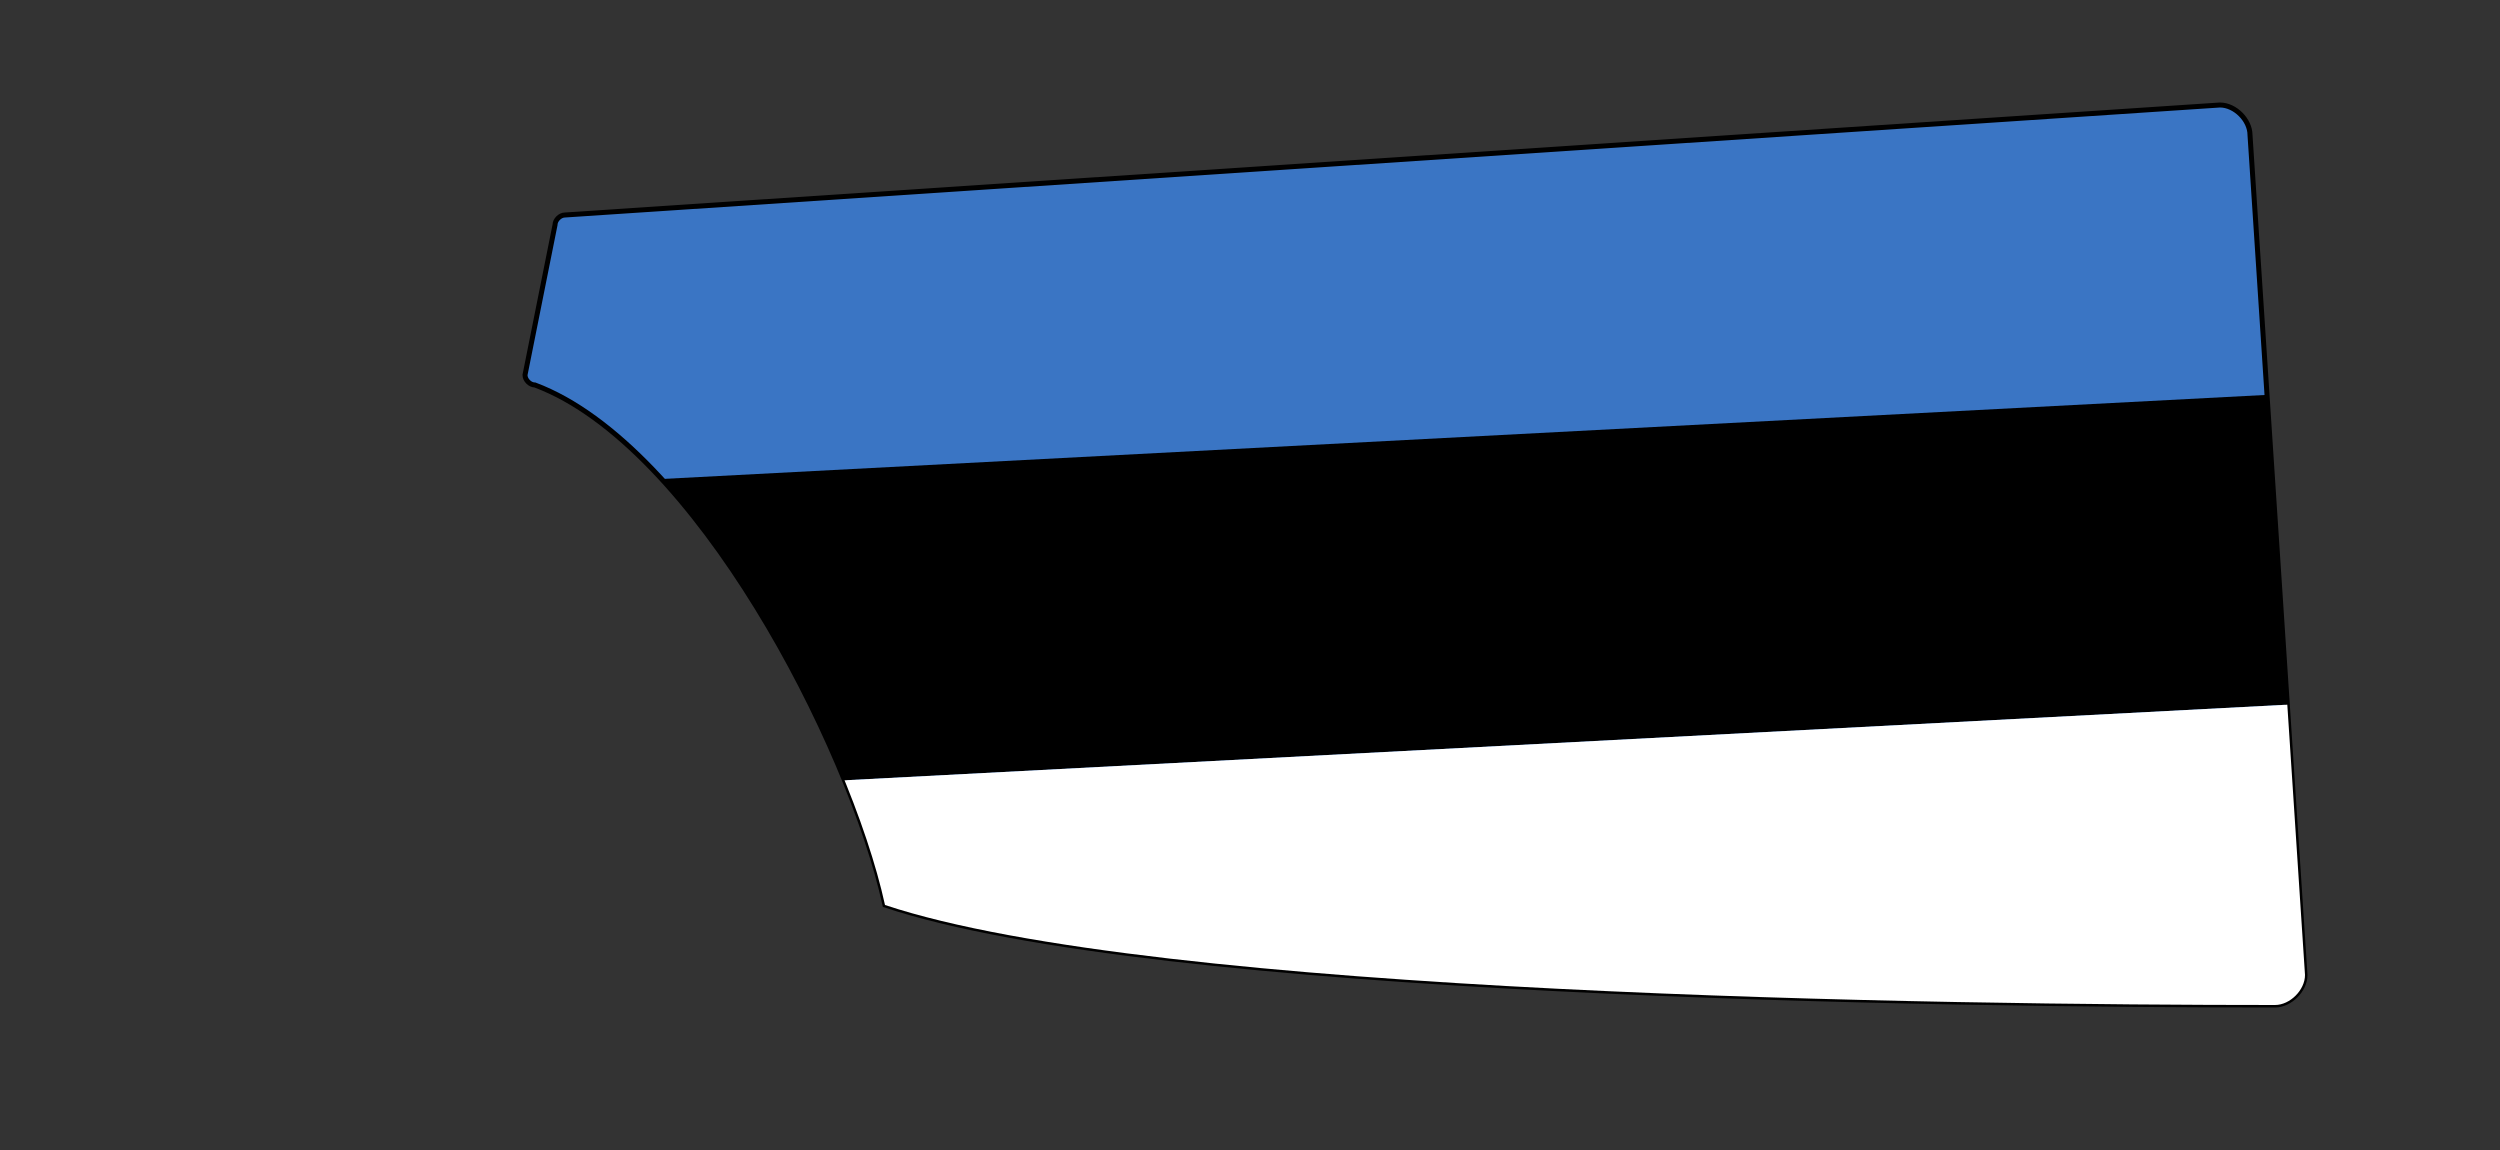 <svg xmlns="http://www.w3.org/2000/svg" xmlns:xlink="http://www.w3.org/1999/xlink" width="500" height="230" viewBox="0 0 500 230"><rect x="0" y="0" width="500" height="230" fill="#333333" stroke="none"/><defs><path id="spoonPath" d="M 105,75 C 105,76 106,77 107,77 C 139,89 170,149 177,181 C 231,199 389,201 455,201 C 458,201 461,198 461,195 L 450,27 C 450,24 447,21 444,21 L 113,43 C 112,43 111,44 111,45  Z"></path><clipPath id="spoonClip"><use xlink:href="#spoonPath"></use></clipPath></defs><g><use xlink:href="#spoonPath" style="stroke:black;stroke-width:1;fill:#3a75c4"></use><g clip-rule="nonzero" clip-path="url(#spoonClip)"><g transform="rotate(-3) scale(0.71 0.81) translate(140,50)"><rect style="fill:black" width="100%" height="33.33%" y="33.33%"></rect><rect style="fill:white" width="100%" height="33.33%" y="66.66%"></rect></g></g></g></svg>